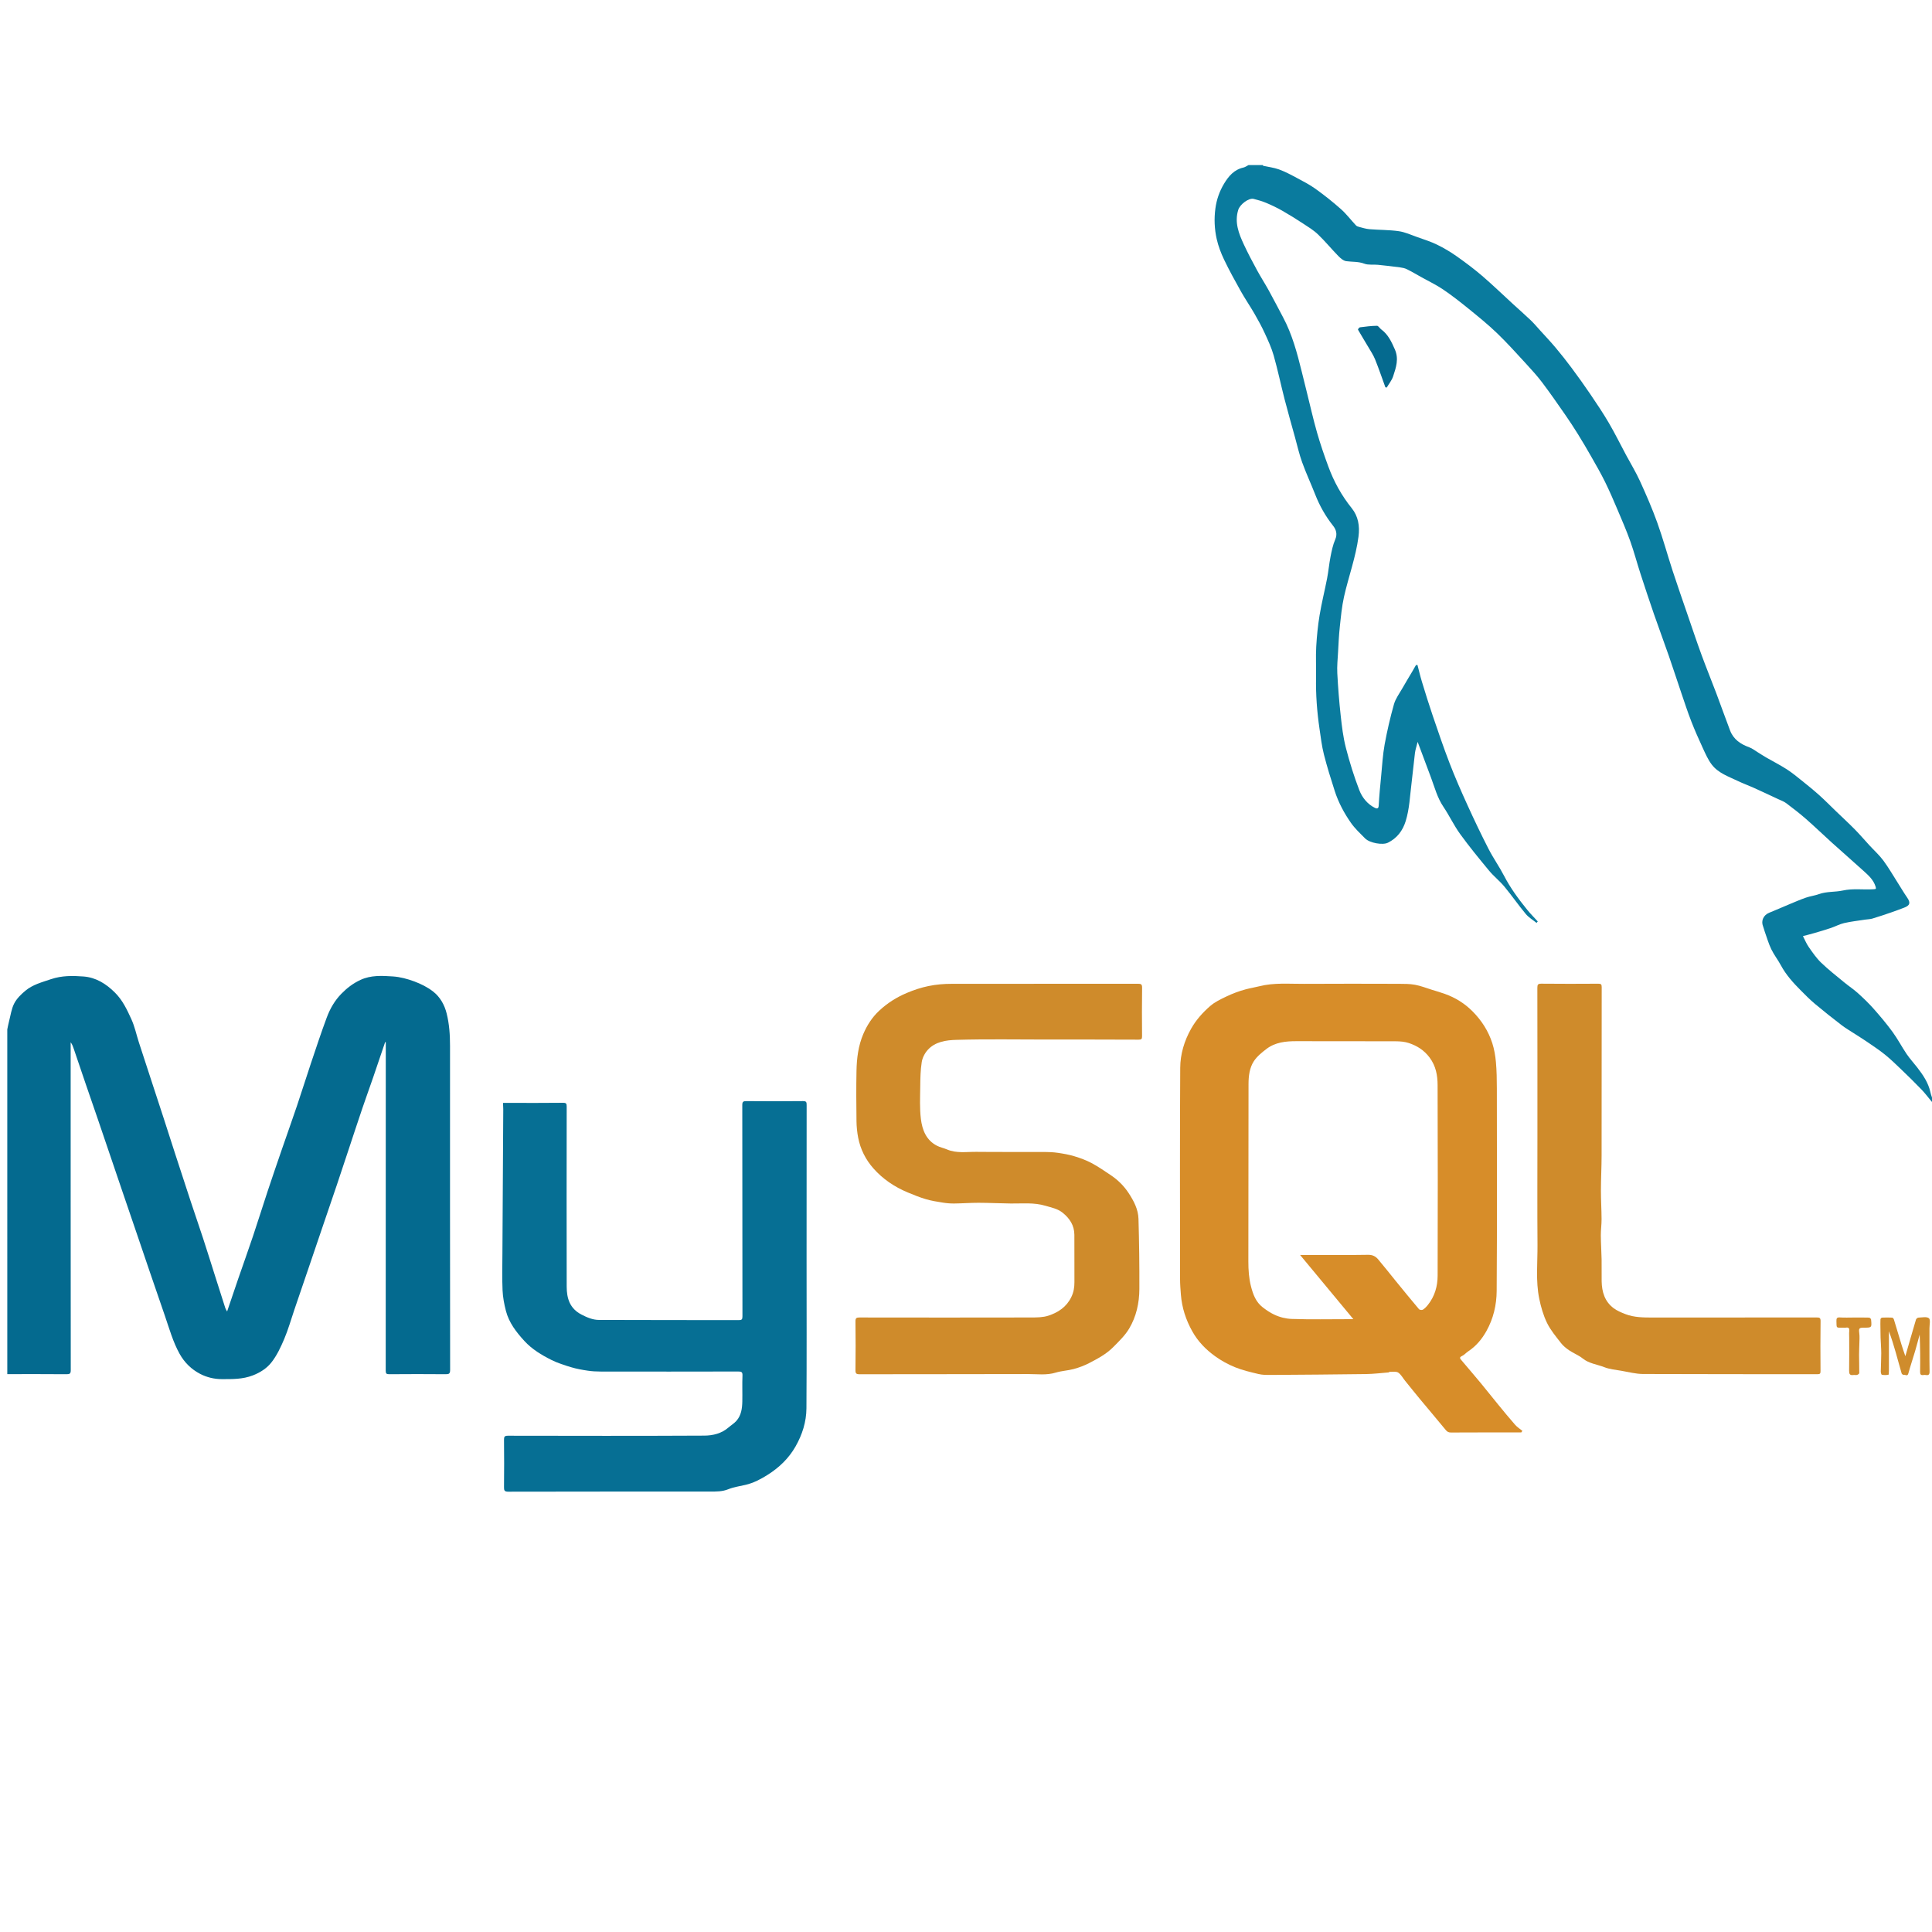 <?xml version="1.0" encoding="utf-8"?>
<!-- Generator: Adobe Illustrator 16.0.3, SVG Export Plug-In . SVG Version: 6.00 Build 0)  -->
<!DOCTYPE svg PUBLIC "-//W3C//DTD SVG 1.1//EN" "http://www.w3.org/Graphics/SVG/1.1/DTD/svg11.dtd">
<svg version="1.1" id="Capa_1" xmlns="http://www.w3.org/2000/svg" xmlns:xlink="http://www.w3.org/1999/xlink" x="0px" y="0px"
	 width="200px" height="200px" viewBox="0 0 200 200" enable-background="new 0 0 200 200" xml:space="preserve">
<g>
	<g>
		<path fill-rule="evenodd" clip-rule="evenodd" fill="none" d="M0.754,106.564c0-29.695,0-59.389-0.008-89.084
			c0-0.328,0.074-0.402,0.402-0.401c42.698,0.008,85.396,0.008,128.093,0.008c-0.175,0.087-0.342,0.214-0.527,0.255
			c-0.958,0.213-1.532,0.888-2,1.667c-0.474,0.789-0.773,1.635-0.898,2.567c-0.146,1.074-0.098,2.129,0.135,3.164
			c0.165,0.733,0.439,1.456,0.765,2.135c0.533,1.112,1.129,2.196,1.733,3.272c0.441,0.787,0.955,1.533,1.407,2.315
			c0.378,0.656,0.744,1.323,1.061,2.011c0.349,0.76,0.707,1.528,0.934,2.329c0.424,1.497,0.741,3.024,1.129,4.531
			c0.34,1.317,0.715,2.625,1.077,3.937c0.239,0.864,0.436,1.744,0.739,2.585c0.408,1.13,0.917,2.224,1.356,3.343
			c0.459,1.167,1.064,2.24,1.847,3.226c0.313,0.395,0.463,0.864,0.22,1.427c-0.241,0.556-0.365,1.17-0.484,1.769
			c-0.147,0.748-0.213,1.512-0.357,2.26c-0.245,1.268-0.564,2.523-0.774,3.796c-0.179,1.08-0.289,2.175-0.35,3.268
			c-0.059,1.052,0.003,2.11-0.018,3.164c-0.033,1.786,0.099,3.56,0.357,5.324c0.131,0.889,0.235,1.789,0.455,2.657
			c0.323,1.275,0.718,2.534,1.121,3.787c0.381,1.182,0.964,2.279,1.671,3.292c0.416,0.596,0.963,1.105,1.479,1.626
			c0.474,0.476,1.813,0.71,2.354,0.442c0.945-0.469,1.53-1.234,1.841-2.233c0.396-1.273,0.439-2.6,0.605-3.907
			c0.134-1.043,0.222-2.093,0.354-3.137c0.045-0.355,0.166-0.701,0.28-1.164c0.49,1.313,0.936,2.502,1.38,3.692
			c0.383,1.026,0.654,2.091,1.283,3.023c0.617,0.915,1.089,1.932,1.734,2.823c0.946,1.306,1.973,2.556,3.002,3.799
			c0.483,0.583,1.095,1.06,1.578,1.643c0.767,0.925,1.452,1.918,2.221,2.842c0.302,0.363,0.736,0.615,1.11,0.917
			c0.043-0.05,0.085-0.099,0.127-0.149c-0.365-0.4-0.75-0.785-1.091-1.205c-0.896-1.106-1.738-2.247-2.398-3.52
			c-0.495-0.955-1.124-1.841-1.614-2.798c-0.764-1.491-1.485-3.005-2.179-4.53c-0.648-1.425-1.278-2.862-1.843-4.322
			c-0.628-1.626-1.188-3.279-1.75-4.929c-0.395-1.154-0.753-2.32-1.109-3.486c-0.178-0.58-0.313-1.173-0.469-1.76
			c-0.053,0.004-0.105,0.009-0.158,0.013c-0.121,0.213-0.24,0.427-0.364,0.638c-0.354,0.6-0.718,1.193-1.062,1.798
			c-0.302,0.531-0.688,1.044-0.85,1.619c-0.386,1.367-0.708,2.757-0.963,4.154c-0.195,1.076-0.257,2.176-0.362,3.267
			c-0.1,1.028-0.199,2.056-0.255,3.086c-0.021,0.385-0.281,0.273-0.4,0.213c-0.773-0.389-1.311-1.068-1.603-1.823
			c-0.556-1.437-1.015-2.919-1.398-4.412c-0.278-1.083-0.411-2.21-0.533-3.326c-0.159-1.449-0.272-2.905-0.35-4.362
			c-0.039-0.728,0.037-1.463,0.078-2.194c0.048-0.866,0.086-1.734,0.179-2.596c0.114-1.052,0.209-2.114,0.439-3.143
			c0.467-2.08,1.22-4.085,1.498-6.22c0.145-1.109-0.034-2.11-0.692-2.93c-1.054-1.312-1.848-2.745-2.424-4.307
			c-0.43-1.167-0.837-2.348-1.179-3.543c-0.397-1.391-0.713-2.804-1.063-4.208c-0.175-0.702-0.348-1.403-0.521-2.105
			c-0.477-1.925-0.984-3.839-1.927-5.604c-0.498-0.933-0.98-1.874-1.491-2.8c-0.388-0.704-0.827-1.38-1.21-2.087
			c-0.478-0.88-0.948-1.765-1.369-2.672c-0.523-1.127-0.974-2.276-0.574-3.566c0.176-0.568,1.088-1.268,1.603-1.137
			c0.447,0.114,0.896,0.243,1.32,0.422c0.563,0.238,1.117,0.505,1.647,0.807c0.721,0.411,1.426,0.852,2.12,1.307
			c0.538,0.353,1.102,0.694,1.563,1.135c0.739,0.708,1.391,1.506,2.107,2.239c0.227,0.232,0.526,0.495,0.821,0.536
			c0.622,0.086,1.248,0.022,1.871,0.259c0.42,0.159,0.931,0.069,1.398,0.116c0.768,0.077,1.534,0.166,2.299,0.267
			c0.242,0.032,0.496,0.083,0.711,0.191c0.527,0.263,1.035,0.564,1.55,0.851c0.733,0.409,1.498,0.771,2.19,1.24
			c0.909,0.617,1.779,1.295,2.633,1.989c1.009,0.82,2.024,1.641,2.96,2.541c1.048,1.007,2.019,2.094,3.005,3.164
			c0.578,0.628,1.156,1.264,1.671,1.945c0.817,1.083,1.59,2.199,2.364,3.313c0.463,0.665,0.907,1.344,1.334,2.033
			c0.481,0.776,0.944,1.563,1.396,2.357c0.484,0.851,0.976,1.699,1.407,2.577c0.471,0.955,0.891,1.936,1.307,2.916
			c0.454,1.069,0.915,2.137,1.306,3.229c0.392,1.098,0.688,2.229,1.048,3.338c0.455,1.403,0.919,2.804,1.401,4.198
			c0.504,1.456,1.044,2.9,1.55,4.355c0.439,1.265,0.851,2.541,1.282,3.809c0.336,0.986,0.658,1.978,1.036,2.948
			c0.367,0.943,0.779,1.87,1.204,2.789c0.268,0.578,0.529,1.177,0.909,1.679c0.675,0.891,1.735,1.24,2.702,1.704
			c0.537,0.258,1.103,0.46,1.646,0.706c0.846,0.382,1.686,0.777,2.526,1.17c0.285,0.133,0.595,0.24,0.843,0.426
			c0.701,0.526,1.397,1.063,2.057,1.641c0.917,0.802,1.792,1.652,2.697,2.468c1.1,0.992,2.219,1.962,3.314,2.958
			c0.482,0.438,0.962,0.88,1.172,1.543c0.085,0.269,0.058,0.28-0.205,0.297c-1.056,0.071-2.107-0.104-3.177,0.131
			c-0.807,0.177-1.672,0.083-2.481,0.376c-0.435,0.157-0.907,0.211-1.345,0.364c-0.588,0.205-1.161,0.455-1.737,0.694
			c-0.69,0.287-1.374,0.593-2.067,0.872c-0.58,0.232-0.857,0.831-0.629,1.396c0.07,0.174,0.107,0.362,0.171,0.54
			c0.219,0.611,0.396,1.243,0.676,1.825c0.276,0.577,0.684,1.089,0.987,1.655c0.538,1.004,1.287,1.834,2.082,2.63
			c0.471,0.473,0.941,0.951,1.452,1.379c0.903,0.756,1.826,1.489,2.761,2.204c0.453,0.347,0.952,0.634,1.432,0.945
			c0.41,0.267,0.828,0.521,1.23,0.799c0.61,0.421,1.233,0.828,1.81,1.293c0.584,0.472,1.128,0.995,1.67,1.517
			c0.721,0.691,1.437,1.39,2.129,2.11c0.384,0.398,0.716,0.848,1.071,1.274c0.047-0.029,0.095-0.059,0.142-0.088
			c-0.099-0.306-0.223-0.605-0.291-0.918c-0.215-0.979-0.764-1.774-1.358-2.546c-0.36-0.467-0.766-0.902-1.096-1.39
			c-0.506-0.747-0.923-1.556-1.453-2.282c-0.615-0.842-1.291-1.643-1.981-2.424c-0.504-0.569-1.058-1.098-1.622-1.607
			c-0.445-0.4-0.95-0.731-1.413-1.113c-0.807-0.666-1.635-1.312-2.387-2.036c-0.49-0.472-0.886-1.05-1.278-1.613
			c-0.25-0.359-0.417-0.777-0.604-1.137c0.408-0.108,0.796-0.202,1.178-0.313c0.575-0.168,1.151-0.337,1.719-0.528
			c0.463-0.156,0.902-0.4,1.374-0.508c0.716-0.164,1.45-0.244,2.177-0.357c0.248-0.039,0.507-0.036,0.744-0.108
			c0.664-0.2,1.322-0.424,1.979-0.649c0.437-0.149,0.866-0.316,1.299-0.477c0.614-0.229,0.689-0.517,0.321-1.046
			c-0.329-0.472-0.619-0.972-0.929-1.458c-0.508-0.797-0.979-1.621-1.539-2.379c-0.418-0.565-0.952-1.043-1.432-1.563
			c-0.506-0.551-0.991-1.121-1.516-1.654c-0.633-0.643-1.298-1.254-1.948-1.88c-0.57-0.549-1.125-1.115-1.713-1.644
			c-0.572-0.515-1.171-1.001-1.772-1.482c-0.528-0.423-1.052-0.859-1.62-1.224c-0.691-0.444-1.429-0.817-2.142-1.228
			c-0.288-0.166-0.563-0.354-0.848-0.526c-0.295-0.18-0.575-0.405-0.894-0.521c-0.896-0.324-1.629-0.818-1.98-1.737
			c-0.486-1.273-0.938-2.561-1.42-3.836c-0.507-1.34-1.05-2.667-1.542-4.011c-0.502-1.371-0.965-2.756-1.439-4.138
			c-0.519-1.51-1.046-3.017-1.542-4.534c-0.542-1.662-1.002-3.353-1.593-4.996c-0.524-1.459-1.146-2.887-1.789-4.299
			c-0.42-0.925-0.956-1.797-1.437-2.695c-0.595-1.111-1.152-2.243-1.788-3.33c-0.595-1.018-1.255-1.999-1.917-2.976
			c-0.629-0.928-1.284-1.84-1.953-2.741c-0.527-0.709-1.077-1.403-1.645-2.079c-0.515-0.613-1.066-1.194-1.604-1.788
			c-0.319-0.353-0.627-0.72-0.971-1.049c-0.597-0.57-1.219-1.114-1.828-1.672c-1.067-0.978-2.108-1.986-3.206-2.928
			c-0.841-0.721-1.731-1.389-2.638-2.026c-0.642-0.451-1.324-0.857-2.029-1.2c-0.658-0.32-1.366-0.541-2.059-0.787
			c-0.628-0.222-1.252-0.513-1.901-0.605c-1-0.142-2.021-0.123-3.03-0.206c-0.366-0.03-0.726-0.147-1.085-0.239
			c-0.113-0.029-0.241-0.08-0.318-0.162c-0.521-0.557-0.984-1.175-1.551-1.679c-0.838-0.745-1.723-1.443-2.633-2.098
			c-0.612-0.44-1.294-0.789-1.963-1.146c-0.589-0.315-1.186-0.634-1.812-0.862c-0.524-0.192-1.095-0.255-1.645-0.378
			c-0.016-0.003-0.021-0.049-0.031-0.075c23.001,0,46.002,0.001,69.003-0.008c0.351,0,0.456,0.049,0.456,0.438
			c-0.013,45.521-0.012,91.042-0.002,136.563c0,0.354-0.071,0.425-0.426,0.425c-66.189-0.01-132.379-0.011-198.569,0
			c-0.374,0-0.447-0.082-0.446-0.448c0.016-3.936,0.01-7.871,0.01-11.807c2.041,0,4.083-0.01,6.123,0.009
			c0.349,0.004,0.447-0.059,0.447-0.433c-0.013-11.166-0.01-22.332-0.01-33.497c0-0.144,0-0.287,0-0.431
			c0.172,0.225,0.25,0.465,0.331,0.704c0.404,1.191,0.807,2.384,1.214,3.574c0.412,1.203,0.83,2.404,1.242,3.607
			c0.438,1.28,0.872,2.562,1.307,3.843c0.405,1.191,0.809,2.383,1.214,3.574c0.559,1.639,1.12,3.277,1.678,4.917
			c0.406,1.19,0.808,2.383,1.215,3.573c0.517,1.511,1.037,3.02,1.556,4.529c0.457,1.329,0.832,2.688,1.521,3.929
			c0.506,0.911,1.233,1.615,2.135,2.081c0.678,0.351,1.451,0.539,2.232,0.538c1.082-0.001,2.147,0.026,3.213-0.386
			c0.776-0.3,1.439-0.735,1.908-1.323c0.575-0.72,0.982-1.597,1.345-2.455c0.416-0.982,0.704-2.018,1.049-3.03
			c0.528-1.55,1.058-3.099,1.585-4.648c0.405-1.191,0.809-2.383,1.214-3.574c0.528-1.55,1.061-3.098,1.584-4.649
			c0.416-1.23,0.82-2.465,1.23-3.697c0.474-1.426,0.94-2.854,1.423-4.276c0.36-1.063,0.746-2.117,1.112-3.179
			c0.421-1.224,0.833-2.45,1.248-3.676c0.021,0.006,0.043,0.011,0.065,0.016c0,0.052,0,0.103,0,0.153
			c0,11.282,0.002,22.565-0.007,33.848c0,0.313,0.082,0.369,0.378,0.367c1.938-0.016,3.877-0.017,5.816,0
			c0.354,0.004,0.474-0.047,0.473-0.45c-0.014-11.181-0.012-22.361-0.01-33.542c0-1.132-0.074-2.254-0.35-3.356
			c-0.227-0.902-0.677-1.699-1.392-2.261c-0.574-0.45-1.262-0.793-1.95-1.049c-0.714-0.267-1.481-0.473-2.237-0.521
			c-1.122-0.072-2.266-0.142-3.347,0.363c-0.757,0.353-1.388,0.832-1.973,1.432c-0.697,0.714-1.171,1.548-1.509,2.453
			c-0.586,1.571-1.11,3.166-1.645,4.756c-0.491,1.463-0.95,2.937-1.443,4.398c-0.502,1.487-1.033,2.964-1.544,4.448
			c-0.502,1.458-1.004,2.917-1.49,4.381c-0.512,1.542-0.992,3.094-1.509,4.633c-0.5,1.488-1.032,2.966-1.543,4.45
			c-0.378,1.096-0.746,2.196-1.145,3.372c-0.084-0.161-0.154-0.256-0.188-0.362c-0.353-1.096-0.7-2.193-1.049-3.291
			c-0.415-1.304-0.821-2.609-1.246-3.91c-0.42-1.286-0.865-2.565-1.29-3.851c-0.531-1.607-1.055-3.218-1.578-4.828
			c-0.41-1.262-0.812-2.526-1.222-3.788c-0.435-1.34-0.876-2.678-1.314-4.016c-0.417-1.274-0.835-2.547-1.248-3.822
			c-0.258-0.799-0.429-1.636-0.776-2.393c-0.445-0.971-0.89-1.939-1.684-2.736c-0.933-0.935-1.993-1.587-3.274-1.683
			c-1.115-0.084-2.241-0.102-3.37,0.281c-0.929,0.315-1.875,0.555-2.634,1.187c-0.448,0.372-0.9,0.812-1.162,1.318
			c-0.292,0.566-0.376,1.241-0.542,1.872C0.861,106.014,0.813,106.29,0.754,106.564z M157.483,148.285
			c0.038-0.055,0.076-0.108,0.114-0.163c-0.252-0.207-0.538-0.385-0.751-0.627c-0.607-0.69-1.188-1.402-1.771-2.113
			c-0.608-0.741-1.199-1.497-1.811-2.234c-0.653-0.788-1.323-1.561-1.981-2.343c-0.126-0.149-0.256-0.287,0.055-0.428
			c0.239-0.108,0.424-0.334,0.648-0.484c0.808-0.539,1.408-1.246,1.885-2.097c0.727-1.298,1.053-2.715,1.063-4.152
			c0.048-6.995,0.025-13.991,0.018-20.987c-0.001-0.906-0.016-1.815-0.096-2.718c-0.059-0.654-0.173-1.318-0.373-1.943
			c-0.407-1.268-1.112-2.367-2.06-3.315c-0.816-0.816-1.766-1.406-2.847-1.791c-0.449-0.16-0.908-0.293-1.365-0.435
			c-0.571-0.177-1.136-0.401-1.721-0.51c-0.543-0.1-1.11-0.098-1.667-0.1c-3.279-0.008-6.559-0.02-9.837,0.003
			c-1.543,0.011-3.096-0.139-4.621,0.249c-0.464,0.118-0.938,0.19-1.403,0.315c-0.706,0.189-1.374,0.442-2.021,0.751
			c-0.585,0.279-1.194,0.569-1.675,0.989c-0.769,0.672-1.454,1.434-1.966,2.346c-0.709,1.262-1.116,2.626-1.125,4.039
			c-0.043,7.287-0.021,14.574-0.017,21.861c0.001,0.542,0.043,1.085,0.086,1.626c0.107,1.356,0.515,2.606,1.186,3.805
			c0.594,1.06,1.406,1.883,2.359,2.569c0.631,0.454,1.332,0.842,2.052,1.134c0.779,0.315,1.611,0.51,2.432,0.705
			c0.396,0.095,0.819,0.099,1.23,0.096c3.297-0.021,6.593-0.045,9.89-0.09c0.779-0.011,1.558-0.106,2.337-0.168
			c0.051-0.004,0.1-0.068,0.148-0.065c0.293,0.013,0.649-0.061,0.862,0.08c0.292,0.191,0.473,0.549,0.703,0.834
			c0.506,0.625,1.006,1.253,1.52,1.872c0.896,1.078,1.804,2.146,2.693,3.229c0.155,0.189,0.295,0.27,0.55,0.268
			c2.288-0.014,4.577-0.008,6.865-0.008C157.209,148.285,157.347,148.285,157.483,148.285z M83.496,130.135
			c0-5.247-0.002-10.494,0.007-15.741c0-0.302-0.037-0.41-0.384-0.405c-1.953,0.021-3.906,0.019-5.859,0.002
			c-0.331-0.003-0.419,0.072-0.419,0.414c0.011,7.288,0.006,14.575,0.017,21.863c0,0.328-0.077,0.394-0.396,0.393
			c-4.824-0.012-9.649,0.002-14.473-0.021c-0.629-0.003-1.212-0.252-1.795-0.554c-1.217-0.628-1.527-1.683-1.53-2.891
			c-0.014-6.209-0.009-12.418,0-18.627c0-0.303-0.038-0.41-0.385-0.405c-1.836,0.022-3.673,0.011-5.509,0.011
			c-0.232,0-0.465-0.002-0.698-0.002c0.008,0.212,0.018,0.424,0.025,0.636c0.002,0.058,0.001,0.116,0,0.175
			c-0.029,4.938-0.06,9.875-0.087,14.813c-0.007,1.259-0.041,2.52,0.015,3.776c0.032,0.715,0.167,1.436,0.347,2.13
			c0.317,1.222,1.064,2.191,1.908,3.112c0.795,0.867,1.772,1.453,2.795,1.966c0.652,0.327,1.362,0.55,2.064,0.761
			c0.551,0.166,1.126,0.267,1.697,0.352c0.449,0.067,0.908,0.092,1.362,0.092c4.737,0.007,9.474,0.008,14.211-0.004
			c0.342-0.001,0.467,0.045,0.452,0.428c-0.036,0.888,0.002,1.778-0.016,2.667c-0.015,0.726-0.108,1.447-0.615,2.017
			c-0.231,0.259-0.542,0.444-0.807,0.675c-0.719,0.629-1.619,0.846-2.504,0.85c-6.777,0.035-13.555,0.022-20.333,0.011
			c-0.349-0.001-0.413,0.1-0.41,0.423c0.017,1.632,0.018,3.265,0,4.896c-0.004,0.354,0.046,0.475,0.45,0.474
			c6.953-0.016,13.905-0.011,20.857-0.013c0.647,0,1.283,0.015,1.917-0.243c0.565-0.229,1.19-0.312,1.79-0.454
			c0.835-0.198,1.58-0.593,2.296-1.047c1.183-0.75,2.166-1.691,2.867-2.921c0.701-1.229,1.121-2.554,1.13-3.952
			C83.518,140.571,83.496,135.354,83.496,130.135z M108.39,107.613c3.163,0,6.326-0.004,9.489,0.008
			c0.285,0.001,0.351-0.071,0.348-0.352c-0.014-1.676-0.02-3.353,0.004-5.028c0.004-0.355-0.108-0.407-0.427-0.407
			c-6.428,0.009-12.855,0.006-19.284,0.008c-0.806,0-1.594,0.062-2.396,0.228c-0.79,0.163-1.518,0.405-2.255,0.717
			c-1.064,0.45-1.998,1.041-2.848,1.832c-0.747,0.694-1.266,1.518-1.651,2.416c-0.518,1.208-0.679,2.514-0.705,3.82
			c-0.034,1.733-0.022,3.469,0,5.203c0.007,0.575,0.066,1.157,0.176,1.721c0.232,1.189,0.77,2.256,1.566,3.159
			c0.983,1.115,2.2,1.931,3.571,2.502c0.614,0.256,1.234,0.508,1.87,0.695c0.566,0.167,1.156,0.26,1.741,0.353
			c0.391,0.063,0.792,0.098,1.188,0.094c0.842-0.009,1.684-0.076,2.525-0.074c1.115,0.003,2.229,0.061,3.345,0.074
			c1.199,0.015,2.394-0.121,3.587,0.237c0.623,0.188,1.251,0.298,1.774,0.719c0.731,0.59,1.205,1.316,1.212,2.28
			c0.011,1.632-0.002,3.265,0.006,4.897c0.003,0.552-0.075,1.051-0.333,1.574c-0.505,1.021-1.356,1.571-2.352,1.902
			c-0.561,0.187-1.198,0.189-1.802,0.19c-5.918,0.013-11.836,0.01-17.754,0.001c-0.317,0-0.431,0.051-0.426,0.407
			c0.022,1.676,0.022,3.353,0,5.028c-0.004,0.358,0.074,0.442,0.438,0.441c5.801-0.014,11.603,0,17.404-0.02
			c0.963-0.004,1.933,0.145,2.894-0.151c0.604-0.186,1.256-0.206,1.866-0.373c0.548-0.149,1.092-0.353,1.595-0.614
			c0.888-0.46,1.781-0.938,2.491-1.657c0.588-0.596,1.214-1.194,1.638-1.902c0.744-1.244,1.057-2.658,1.063-4.104
			c0.009-2.423-0.02-4.846-0.091-7.268c-0.029-0.987-0.488-1.859-1.029-2.68c-0.493-0.748-1.12-1.358-1.859-1.853
			c-0.646-0.431-1.288-0.878-1.972-1.241c-0.56-0.297-1.167-0.519-1.775-0.704c-0.55-0.168-1.126-0.268-1.696-0.352
			c-0.464-0.067-0.938-0.09-1.407-0.092c-2.347-0.008-4.693,0.014-7.04-0.012c-1.018-0.011-2.058,0.173-3.048-0.25
			c-0.337-0.145-0.708-0.216-1.032-0.381c-1.122-0.572-1.527-1.643-1.667-2.768c-0.136-1.098-0.081-2.222-0.068-3.334
			c0.01-0.854,0.022-1.717,0.154-2.557c0.07-0.448,0.317-0.929,0.625-1.267c0.776-0.854,1.914-1.007,2.947-1.036
			C102.12,107.556,105.256,107.613,108.39,107.613z M159.153,117.688c0,3.73-0.02,7.462,0.009,11.192
			c0.014,1.856-0.196,3.729,0.182,5.566c0.177,0.857,0.426,1.727,0.808,2.509c0.365,0.749,0.926,1.407,1.441,2.074
			c0.228,0.294,0.532,0.543,0.843,0.753c0.454,0.307,0.986,0.509,1.41,0.849c0.663,0.531,1.49,0.606,2.234,0.899
			c0.556,0.218,1.178,0.271,1.774,0.373c0.74,0.128,1.484,0.328,2.228,0.331c6.019,0.027,12.038,0.013,18.057,0.023
			c0.28,0,0.324-0.074,0.322-0.333c-0.013-1.72-0.02-3.44,0.005-5.159c0.005-0.353-0.111-0.383-0.408-0.382
			c-5.64,0.008-11.279,0.006-16.92,0.006c-0.974,0-1.952,0.004-2.877-0.354c-0.426-0.164-0.863-0.349-1.225-0.619
			c-0.911-0.685-1.212-1.678-1.232-2.771c-0.014-0.751,0.01-1.502-0.005-2.252c-0.016-0.837-0.075-1.673-0.081-2.51
			c-0.003-0.559,0.08-1.117,0.077-1.676c-0.005-0.997-0.069-1.993-0.067-2.989c0.002-1.196,0.068-2.394,0.07-3.59
			c0.008-5.815,0.001-11.63,0.01-17.445c0.001-0.28-0.064-0.352-0.349-0.35c-1.967,0.014-3.935,0.017-5.902-0.003
			c-0.347-0.003-0.411,0.098-0.41,0.423C159.157,107.398,159.153,112.543,159.153,117.688z M197.241,140.393
			c-0.132-0.392-0.271-0.773-0.389-1.161c-0.271-0.883-0.528-1.77-0.801-2.652c-0.023-0.074-0.114-0.177-0.178-0.181
			c-0.349-0.018-0.699-0.016-1.048,0c-0.059,0.003-0.158,0.104-0.162,0.165c-0.015,0.302-0.006,0.605-0.003,0.908
			c0.003,0.324,0.002,0.648,0.014,0.972c0.021,0.553,0.068,1.105,0.07,1.657c0.002,0.622-0.04,1.245-0.048,1.867
			c-0.002,0.12,0.052,0.333,0.11,0.344c0.223,0.042,0.462,0.044,0.683-0.001c0.044-0.009,0.038-0.286,0.048-0.44
			c0.007-0.102,0.001-0.204,0.001-0.306c0-1.252,0-2.504,0-3.756c0.271,0.722,0.491,1.445,0.7,2.173
			c0.21,0.731,0.404,1.468,0.619,2.198c0.021,0.067,0.164,0.165,0.213,0.146c0.155-0.059,0.386,0.204,0.481-0.151
			c0.208-0.772,0.47-1.53,0.695-2.299c0.169-0.573,0.317-1.152,0.475-1.729c0.053,1.293,0.064,2.574,0.044,3.854
			c-0.005,0.3,0.092,0.376,0.358,0.337c0.071-0.011,0.146-0.011,0.218,0c0.302,0.048,0.412-0.031,0.405-0.379
			c-0.025-1.486-0.009-2.973-0.012-4.458c0-0.361,0.124-0.893-0.057-1.039c-0.231-0.188-0.715-0.076-1.088-0.063
			c-0.088,0.003-0.224,0.113-0.25,0.2C197.966,137.863,197.604,139.132,197.241,140.393z M143.415,40.094
			c0.047,0.007,0.094,0.015,0.142,0.023c0.226-0.386,0.526-0.747,0.662-1.163c0.295-0.904,0.612-1.8,0.171-2.794
			c-0.349-0.785-0.69-1.533-1.402-2.055c-0.16-0.118-0.299-0.38-0.445-0.378c-0.589,0.007-1.178,0.083-1.764,0.158
			c-0.08,0.01-0.22,0.208-0.2,0.244c0.344,0.604,0.714,1.193,1.065,1.793c0.248,0.421,0.524,0.834,0.706,1.284
			C142.733,38.157,143.063,39.13,143.415,40.094z M191.913,136.39c-0.48,0-0.963,0.024-1.44-0.009
			c-0.321-0.021-0.371,0.09-0.364,0.381c0.02,0.759-0.055,0.679,0.675,0.678c0.103,0,0.207,0.015,0.306-0.003
			c0.292-0.053,0.371,0.073,0.345,0.348c-0.023,0.236-0.005,0.477-0.005,0.714c0,1.133,0.012,2.266-0.008,3.398
			c-0.005,0.333,0.075,0.494,0.432,0.443c0.128-0.018,0.268,0.023,0.39-0.009c0.09-0.023,0.229-0.123,0.229-0.189
			c0.006-0.629-0.02-1.258-0.021-1.888c-0.002-0.384,0.024-0.769,0.03-1.153c0.006-0.359,0.038-0.725-0.007-1.078
			c-0.065-0.511-0.03-0.583,0.474-0.583c0.822,0,0.828,0,0.746-0.845c-0.007-0.074-0.135-0.193-0.209-0.196
			C192.961,136.382,192.437,136.39,191.913,136.39z"/>
		<path fill-rule="evenodd" clip-rule="evenodd" fill="#046A8F" d="M0.754,106.564c0.059-0.274,0.107-0.551,0.178-0.821
			c0.166-0.631,0.249-1.306,0.542-1.872c0.262-0.507,0.714-0.946,1.162-1.318c0.76-0.632,1.705-0.871,2.634-1.187
			c1.129-0.383,2.255-0.365,3.37-0.281c1.282,0.096,2.342,0.748,3.274,1.683c0.794,0.797,1.239,1.766,1.684,2.736
			c0.347,0.757,0.519,1.594,0.776,2.393c0.412,1.275,0.831,2.548,1.248,3.822c0.438,1.338,0.879,2.676,1.314,4.016
			c0.41,1.262,0.813,2.526,1.222,3.788c0.523,1.61,1.046,3.221,1.578,4.828c0.425,1.285,0.869,2.564,1.29,3.851
			c0.425,1.301,0.832,2.606,1.246,3.91c0.349,1.098,0.696,2.195,1.049,3.291c0.034,0.106,0.104,0.201,0.188,0.362
			c0.399-1.176,0.767-2.276,1.145-3.372c0.512-1.484,1.044-2.962,1.543-4.45c0.517-1.539,0.997-3.091,1.509-4.633
			c0.486-1.464,0.988-2.923,1.49-4.381c0.511-1.484,1.042-2.961,1.544-4.448c0.494-1.462,0.952-2.936,1.443-4.398
			c0.534-1.59,1.059-3.185,1.645-4.756c0.338-0.905,0.812-1.739,1.509-2.453c0.585-0.6,1.216-1.079,1.973-1.432
			c1.082-0.505,2.225-0.436,3.347-0.363c0.756,0.049,1.523,0.255,2.237,0.521c0.688,0.256,1.376,0.599,1.95,1.049
			c0.715,0.562,1.166,1.358,1.392,2.261c0.276,1.103,0.351,2.225,0.35,3.356c-0.002,11.181-0.004,22.361,0.01,33.542
			c0,0.403-0.119,0.454-0.473,0.45c-1.938-0.017-3.877-0.016-5.816,0c-0.296,0.002-0.378-0.054-0.378-0.367
			c0.009-11.282,0.007-22.565,0.007-33.848c0-0.051,0-0.102,0-0.153c-0.021-0.005-0.043-0.01-0.065-0.016
			c-0.416,1.226-0.827,2.452-1.248,3.676c-0.366,1.062-0.751,2.116-1.112,3.179c-0.483,1.423-0.95,2.851-1.423,4.276
			c-0.41,1.232-0.815,2.467-1.23,3.697c-0.524,1.552-1.057,3.1-1.584,4.649c-0.405,1.191-0.809,2.383-1.214,3.574
			c-0.528,1.55-1.058,3.099-1.585,4.648c-0.345,1.013-0.633,2.048-1.049,3.03c-0.363,0.858-0.771,1.735-1.345,2.455
			c-0.469,0.588-1.132,1.023-1.908,1.323c-1.066,0.412-2.131,0.385-3.213,0.386c-0.782,0.001-1.555-0.188-2.232-0.538
			c-0.902-0.466-1.629-1.17-2.135-2.081c-0.689-1.24-1.064-2.6-1.521-3.929c-0.519-1.51-1.039-3.019-1.556-4.529
			c-0.407-1.19-0.809-2.383-1.215-3.573c-0.559-1.64-1.12-3.278-1.678-4.917c-0.406-1.191-0.809-2.383-1.214-3.574
			c-0.435-1.281-0.869-2.563-1.307-3.843c-0.412-1.203-0.831-2.404-1.242-3.607c-0.407-1.19-0.81-2.383-1.214-3.574
			c-0.081-0.239-0.158-0.479-0.331-0.704c0,0.144,0,0.287,0,0.431c0,11.165-0.002,22.331,0.01,33.497
			c0,0.374-0.098,0.437-0.447,0.433c-2.041-0.019-4.082-0.009-6.123-0.009C0.754,130.354,0.754,118.459,0.754,106.564z"/>
		<path fill-rule="evenodd" clip-rule="evenodd" fill="#0A7B9E" d="M130.728,17.087c0.01,0.026,0.016,0.071,0.031,0.075
			c0.55,0.124,1.12,0.187,1.645,0.378c0.626,0.228,1.223,0.546,1.812,0.862c0.669,0.357,1.351,0.706,1.963,1.146
			c0.91,0.655,1.795,1.354,2.633,2.098c0.566,0.503,1.03,1.122,1.551,1.679c0.077,0.083,0.205,0.133,0.318,0.162
			c0.359,0.092,0.719,0.209,1.085,0.239c1.01,0.083,2.03,0.064,3.03,0.206c0.649,0.092,1.273,0.383,1.901,0.605
			c0.692,0.246,1.4,0.466,2.059,0.787c0.705,0.343,1.388,0.749,2.029,1.2c0.906,0.638,1.797,1.306,2.638,2.026
			c1.098,0.942,2.139,1.95,3.206,2.928c0.609,0.558,1.231,1.102,1.828,1.672c0.344,0.329,0.651,0.696,0.971,1.049
			c0.538,0.593,1.09,1.175,1.604,1.788c0.567,0.676,1.117,1.37,1.645,2.079c0.669,0.9,1.324,1.813,1.953,2.741
			c0.662,0.977,1.322,1.958,1.917,2.976c0.636,1.086,1.193,2.219,1.788,3.33c0.48,0.898,1.017,1.77,1.437,2.695
			c0.643,1.413,1.265,2.84,1.789,4.299c0.591,1.644,1.051,3.334,1.593,4.996c0.496,1.517,1.023,3.024,1.542,4.534
			c0.475,1.381,0.938,2.767,1.439,4.138c0.492,1.345,1.035,2.671,1.542,4.011c0.481,1.276,0.934,2.563,1.42,3.836
			c0.352,0.918,1.085,1.413,1.98,1.737c0.318,0.115,0.599,0.341,0.894,0.521c0.284,0.173,0.56,0.36,0.848,0.526
			c0.713,0.411,1.45,0.784,2.142,1.228c0.568,0.365,1.092,0.801,1.62,1.224c0.602,0.481,1.2,0.968,1.772,1.482
			c0.588,0.529,1.143,1.095,1.713,1.644c0.65,0.626,1.315,1.238,1.948,1.88c0.524,0.533,1.01,1.103,1.516,1.654
			c0.479,0.52,1.014,0.998,1.432,1.563c0.56,0.758,1.031,1.583,1.539,2.379c0.31,0.486,0.6,0.985,0.929,1.458
			c0.368,0.529,0.293,0.817-0.321,1.046c-0.433,0.161-0.862,0.328-1.299,0.477c-0.656,0.225-1.314,0.449-1.979,0.649
			c-0.237,0.072-0.496,0.069-0.744,0.108c-0.727,0.113-1.461,0.193-2.177,0.357c-0.472,0.107-0.911,0.352-1.374,0.508
			c-0.567,0.191-1.144,0.36-1.719,0.528c-0.382,0.112-0.77,0.206-1.178,0.313c0.188,0.36,0.354,0.777,0.604,1.137
			c0.393,0.563,0.788,1.142,1.278,1.613c0.752,0.724,1.58,1.37,2.387,2.036c0.463,0.382,0.968,0.713,1.413,1.113
			c0.564,0.51,1.118,1.038,1.622,1.607c0.69,0.781,1.366,1.582,1.981,2.424c0.53,0.727,0.947,1.535,1.453,2.282
			c0.33,0.487,0.735,0.923,1.096,1.39c0.595,0.771,1.144,1.567,1.358,2.546c0.068,0.313,0.192,0.612,0.291,0.918
			c-0.047,0.029-0.095,0.059-0.142,0.088c-0.355-0.427-0.688-0.876-1.071-1.274c-0.692-0.721-1.408-1.419-2.129-2.11
			c-0.542-0.521-1.086-1.045-1.67-1.517c-0.576-0.465-1.199-0.872-1.81-1.293c-0.402-0.277-0.82-0.532-1.23-0.799
			c-0.479-0.312-0.979-0.599-1.432-0.945c-0.935-0.715-1.857-1.448-2.761-2.204c-0.511-0.428-0.981-0.906-1.452-1.379
			c-0.795-0.796-1.544-1.626-2.082-2.63c-0.304-0.565-0.711-1.078-0.987-1.655c-0.279-0.582-0.457-1.213-0.676-1.825
			c-0.063-0.178-0.101-0.365-0.171-0.54c-0.229-0.566,0.049-1.164,0.629-1.396c0.693-0.279,1.377-0.585,2.067-0.872
			c0.576-0.239,1.149-0.49,1.737-0.694c0.438-0.153,0.91-0.207,1.345-0.364c0.81-0.293,1.675-0.199,2.481-0.376
			c1.069-0.235,2.121-0.06,3.177-0.131c0.263-0.018,0.29-0.029,0.205-0.297c-0.21-0.663-0.689-1.105-1.172-1.543
			c-1.096-0.996-2.215-1.966-3.314-2.958c-0.905-0.816-1.78-1.666-2.697-2.468c-0.659-0.577-1.355-1.114-2.057-1.641
			c-0.248-0.186-0.558-0.292-0.843-0.426c-0.841-0.394-1.681-0.789-2.526-1.17c-0.544-0.246-1.109-0.447-1.646-0.706
			c-0.967-0.464-2.027-0.813-2.702-1.704c-0.38-0.502-0.642-1.101-0.909-1.679c-0.425-0.919-0.837-1.846-1.204-2.789
			c-0.378-0.97-0.7-1.962-1.036-2.948c-0.432-1.268-0.843-2.543-1.282-3.809c-0.506-1.456-1.046-2.899-1.55-4.355
			c-0.482-1.394-0.946-2.794-1.401-4.198c-0.359-1.109-0.656-2.241-1.048-3.338c-0.391-1.093-0.852-2.161-1.306-3.229
			c-0.416-0.98-0.836-1.961-1.307-2.916c-0.432-0.877-0.923-1.726-1.407-2.577c-0.451-0.794-0.914-1.582-1.396-2.357
			c-0.427-0.689-0.871-1.368-1.334-2.033c-0.774-1.114-1.547-2.231-2.364-3.313c-0.515-0.681-1.093-1.316-1.671-1.945
			c-0.986-1.07-1.957-2.157-3.005-3.164c-0.936-0.9-1.951-1.721-2.96-2.541c-0.854-0.694-1.724-1.373-2.633-1.989
			c-0.692-0.469-1.457-0.832-2.19-1.24c-0.515-0.287-1.022-0.588-1.55-0.851c-0.215-0.107-0.469-0.159-0.711-0.191
			c-0.765-0.101-1.531-0.19-2.299-0.267c-0.468-0.047-0.979,0.043-1.398-0.116c-0.623-0.237-1.249-0.173-1.871-0.259
			c-0.295-0.041-0.595-0.304-0.821-0.536c-0.717-0.733-1.368-1.532-2.107-2.239c-0.461-0.441-1.024-0.782-1.563-1.135
			c-0.694-0.455-1.399-0.896-2.12-1.307c-0.53-0.302-1.085-0.569-1.647-0.807c-0.425-0.18-0.873-0.309-1.32-0.422
			c-0.515-0.131-1.427,0.569-1.603,1.137c-0.399,1.291,0.051,2.439,0.574,3.566c0.421,0.907,0.892,1.792,1.369,2.672
			c0.383,0.707,0.822,1.383,1.21,2.087c0.511,0.926,0.993,1.867,1.491,2.8c0.942,1.765,1.45,3.679,1.927,5.604
			c0.174,0.702,0.347,1.403,0.521,2.105c0.351,1.404,0.666,2.817,1.063,4.208c0.342,1.196,0.749,2.376,1.179,3.543
			c0.576,1.562,1.37,2.995,2.424,4.307c0.658,0.82,0.837,1.821,0.692,2.93c-0.278,2.135-1.031,4.141-1.498,6.22
			c-0.23,1.029-0.325,2.091-0.439,3.143c-0.093,0.862-0.131,1.73-0.179,2.596c-0.041,0.731-0.117,1.466-0.078,2.194
			c0.077,1.457,0.19,2.913,0.35,4.362c0.122,1.116,0.255,2.242,0.533,3.326c0.384,1.493,0.843,2.975,1.398,4.412
			c0.292,0.754,0.829,1.434,1.603,1.823c0.119,0.06,0.38,0.171,0.4-0.213c0.056-1.03,0.155-2.059,0.255-3.086
			c0.105-1.091,0.167-2.191,0.362-3.267c0.255-1.397,0.577-2.787,0.963-4.154c0.161-0.574,0.548-1.087,0.85-1.619
			c0.344-0.605,0.708-1.199,1.062-1.798c0.124-0.211,0.243-0.425,0.364-0.638c0.053-0.004,0.105-0.009,0.158-0.013
			c0.155,0.587,0.291,1.18,0.469,1.76c0.356,1.166,0.715,2.332,1.109,3.486c0.563,1.65,1.122,3.303,1.75,4.929
			c0.564,1.46,1.194,2.897,1.843,4.322c0.693,1.525,1.415,3.039,2.179,4.53c0.49,0.958,1.119,1.843,1.614,2.798
			c0.66,1.273,1.503,2.414,2.398,3.52c0.341,0.42,0.726,0.805,1.091,1.205c-0.042,0.05-0.084,0.099-0.127,0.149
			c-0.374-0.303-0.809-0.555-1.11-0.917c-0.769-0.923-1.454-1.917-2.221-2.842c-0.483-0.583-1.095-1.06-1.578-1.643
			c-1.029-1.243-2.056-2.493-3.002-3.799c-0.646-0.892-1.117-1.908-1.734-2.823c-0.629-0.932-0.9-1.997-1.283-3.023
			c-0.444-1.19-0.89-2.379-1.38-3.692c-0.114,0.463-0.235,0.809-0.28,1.164c-0.133,1.044-0.221,2.093-0.354,3.137
			c-0.166,1.307-0.209,2.634-0.605,3.907c-0.311,0.999-0.896,1.764-1.841,2.233c-0.54,0.268-1.88,0.033-2.354-0.442
			c-0.517-0.521-1.063-1.03-1.479-1.626c-0.707-1.013-1.29-2.11-1.671-3.292c-0.403-1.253-0.798-2.512-1.121-3.787
			c-0.22-0.869-0.324-1.768-0.455-2.657c-0.259-1.765-0.391-3.538-0.357-5.324c0.021-1.054-0.041-2.112,0.018-3.164
			c0.061-1.093,0.171-2.188,0.35-3.268c0.21-1.273,0.529-2.528,0.774-3.796c0.145-0.748,0.21-1.512,0.357-2.26
			c0.119-0.599,0.243-1.213,0.484-1.769c0.243-0.563,0.094-1.032-0.22-1.427c-0.782-0.986-1.388-2.059-1.847-3.226
			c-0.439-1.119-0.948-2.213-1.356-3.343c-0.304-0.841-0.5-1.721-0.739-2.585c-0.362-1.311-0.737-2.619-1.077-3.937
			c-0.388-1.507-0.705-3.034-1.129-4.531c-0.227-0.801-0.585-1.569-0.934-2.329c-0.316-0.688-0.683-1.354-1.061-2.011
			c-0.452-0.782-0.966-1.528-1.407-2.315c-0.604-1.076-1.2-2.16-1.733-3.272c-0.325-0.679-0.6-1.402-0.765-2.135
			c-0.232-1.035-0.28-2.09-0.135-3.164c0.125-0.933,0.425-1.779,0.898-2.567c0.468-0.778,1.042-1.454,2-1.667
			c0.186-0.041,0.353-0.168,0.527-0.255C129.736,17.087,130.231,17.087,130.728,17.087z"/>
		<path fill-rule="evenodd" clip-rule="evenodd" fill="#D78D29" d="M157.483,148.285c-0.137,0-0.274,0-0.411,0
			c-2.288,0-4.577-0.006-6.865,0.008c-0.255,0.002-0.395-0.078-0.55-0.268c-0.89-1.083-1.798-2.151-2.693-3.229
			c-0.514-0.619-1.014-1.247-1.52-1.872c-0.23-0.285-0.411-0.643-0.703-0.834c-0.213-0.141-0.569-0.067-0.862-0.08
			c-0.049-0.003-0.098,0.062-0.148,0.065c-0.779,0.062-1.558,0.157-2.337,0.168c-3.297,0.045-6.593,0.068-9.89,0.09
			c-0.411,0.003-0.835-0.001-1.23-0.096c-0.82-0.195-1.652-0.39-2.432-0.705c-0.72-0.292-1.421-0.68-2.052-1.134
			c-0.953-0.687-1.766-1.51-2.359-2.569c-0.671-1.198-1.078-2.448-1.186-3.805c-0.043-0.541-0.085-1.084-0.086-1.626
			c-0.005-7.287-0.026-14.574,0.017-21.861c0.009-1.413,0.416-2.777,1.125-4.039c0.512-0.912,1.197-1.674,1.966-2.346
			c0.48-0.42,1.09-0.71,1.675-0.989c0.646-0.309,1.314-0.562,2.021-0.751c0.466-0.125,0.939-0.197,1.403-0.315
			c1.525-0.388,3.078-0.238,4.621-0.249c3.278-0.022,6.558-0.011,9.837-0.003c0.557,0.002,1.124,0,1.667,0.1
			c0.585,0.108,1.149,0.333,1.721,0.51c0.457,0.142,0.916,0.274,1.365,0.435c1.081,0.385,2.03,0.975,2.847,1.791
			c0.947,0.948,1.652,2.048,2.06,3.315c0.2,0.625,0.314,1.289,0.373,1.943c0.08,0.902,0.095,1.812,0.096,2.718
			c0.008,6.996,0.03,13.992-0.018,20.987c-0.01,1.438-0.336,2.854-1.063,4.152c-0.477,0.851-1.077,1.558-1.885,2.097
			c-0.225,0.15-0.409,0.376-0.648,0.484c-0.311,0.141-0.181,0.278-0.055,0.428c0.658,0.782,1.328,1.555,1.981,2.343
			c0.611,0.737,1.202,1.493,1.811,2.234c0.583,0.711,1.164,1.423,1.771,2.113c0.213,0.242,0.499,0.42,0.751,0.627
			C157.56,148.177,157.521,148.23,157.483,148.285z M134.588,129.917c2.424,0,4.728,0.021,7.029-0.018
			c0.466-0.008,0.78,0.154,1.039,0.458c0.621,0.73,1.21,1.488,1.815,2.231c0.803,0.984,1.605,1.97,2.425,2.939
			c0.067,0.08,0.313,0.108,0.403,0.049c0.203-0.133,0.38-0.32,0.532-0.513c0.694-0.878,0.989-1.911,0.992-3.003
			c0.018-6.574,0.02-13.148-0.003-19.722c-0.003-1.009-0.171-1.98-0.827-2.859c-0.572-0.767-1.296-1.217-2.146-1.502
			c-0.429-0.144-0.91-0.181-1.368-0.183c-3.425-0.014-6.851-0.001-10.276-0.011c-1.107-0.003-2.186,0.11-3.094,0.8
			c-0.484,0.368-0.986,0.776-1.313,1.275c-0.447,0.688-0.546,1.534-0.549,2.346c-0.016,6.122-0.001,12.245-0.017,18.367
			c-0.002,0.884,0.054,1.751,0.274,2.604c0.215,0.832,0.502,1.619,1.234,2.176c0.368,0.28,0.726,0.526,1.153,0.73
			c0.596,0.283,1.223,0.434,1.827,0.455c1.966,0.068,3.935,0.025,5.903,0.025c0.122,0,0.244,0,0.479,0
			C138.234,134.313,136.438,132.146,134.588,129.917z"/>
		<path fill-rule="evenodd" clip-rule="evenodd" fill="#066F94" d="M83.496,130.135c0,5.219,0.021,10.437-0.014,15.654
			c-0.009,1.398-0.429,2.724-1.13,3.952c-0.701,1.229-1.684,2.171-2.867,2.921c-0.716,0.454-1.461,0.849-2.296,1.047
			c-0.6,0.143-1.225,0.225-1.79,0.454c-0.634,0.258-1.27,0.243-1.917,0.243c-6.952,0.002-13.905-0.003-20.857,0.013
			c-0.404,0.001-0.454-0.12-0.45-0.474c0.019-1.632,0.017-3.265,0-4.896c-0.003-0.323,0.061-0.424,0.41-0.423
			c6.778,0.012,13.556,0.024,20.333-0.011c0.885-0.004,1.785-0.221,2.504-0.85c0.264-0.23,0.576-0.416,0.807-0.675
			c0.507-0.569,0.601-1.291,0.615-2.017c0.018-0.889-0.021-1.779,0.016-2.667c0.015-0.383-0.11-0.429-0.452-0.428
			c-4.737,0.012-9.474,0.011-14.211,0.004c-0.455,0-0.914-0.024-1.362-0.092c-0.571-0.085-1.146-0.186-1.697-0.352
			c-0.702-0.211-1.412-0.434-2.064-0.761c-1.022-0.513-2-1.099-2.795-1.966c-0.844-0.921-1.591-1.891-1.908-3.112
			c-0.18-0.694-0.315-1.415-0.347-2.13c-0.055-1.257-0.021-2.518-0.015-3.776c0.027-4.938,0.058-9.875,0.087-14.813
			c0-0.059,0.002-0.117,0-0.175c-0.007-0.212-0.017-0.424-0.025-0.636c0.232,0,0.465,0.002,0.698,0.002
			c1.836,0,3.673,0.012,5.509-0.011c0.347-0.005,0.385,0.103,0.385,0.405c-0.009,6.209-0.014,12.418,0,18.627
			c0.003,1.208,0.313,2.263,1.53,2.891c0.583,0.302,1.167,0.551,1.795,0.554c4.824,0.022,9.649,0.009,14.473,0.021
			c0.32,0.001,0.397-0.064,0.396-0.393c-0.011-7.288-0.006-14.575-0.017-21.863c0-0.342,0.088-0.417,0.419-0.414
			c1.953,0.017,3.906,0.02,5.859-0.002c0.348-0.005,0.385,0.104,0.384,0.405C83.494,119.641,83.496,124.888,83.496,130.135z"/>
		<path fill-rule="evenodd" clip-rule="evenodd" fill="#CF8B2B" d="M108.39,107.613c-3.134,0-6.27-0.058-9.401,0.033
			c-1.034,0.029-2.171,0.182-2.947,1.036c-0.308,0.338-0.554,0.818-0.625,1.267c-0.132,0.84-0.145,1.703-0.154,2.557
			c-0.013,1.112-0.068,2.236,0.068,3.334c0.139,1.125,0.545,2.195,1.667,2.768c0.324,0.165,0.695,0.236,1.032,0.381
			c0.99,0.423,2.03,0.239,3.048,0.25c2.347,0.025,4.693,0.004,7.04,0.012c0.47,0.002,0.943,0.024,1.407,0.092
			c0.57,0.084,1.146,0.184,1.696,0.352c0.608,0.186,1.216,0.407,1.775,0.704c0.684,0.363,1.325,0.811,1.972,1.241
			c0.739,0.494,1.366,1.104,1.859,1.853c0.541,0.82,1,1.692,1.029,2.68c0.071,2.422,0.1,4.845,0.091,7.268
			c-0.006,1.445-0.318,2.859-1.063,4.104c-0.424,0.708-1.05,1.307-1.638,1.902c-0.71,0.72-1.604,1.197-2.491,1.657
			c-0.503,0.262-1.047,0.465-1.595,0.614c-0.61,0.167-1.263,0.188-1.866,0.373c-0.961,0.296-1.931,0.147-2.894,0.151
			c-5.801,0.02-11.603,0.006-17.404,0.02c-0.364,0.001-0.443-0.083-0.438-0.441c0.022-1.676,0.022-3.353,0-5.028
			c-0.005-0.356,0.109-0.407,0.426-0.407c5.918,0.009,11.836,0.012,17.754-0.001c0.604-0.001,1.241-0.004,1.802-0.19
			c0.995-0.331,1.847-0.881,2.352-1.902c0.258-0.523,0.336-1.022,0.333-1.574c-0.008-1.633,0.005-3.266-0.006-4.897
			c-0.007-0.964-0.48-1.69-1.212-2.28c-0.523-0.421-1.151-0.531-1.774-0.719c-1.193-0.358-2.388-0.223-3.587-0.237
			c-1.115-0.014-2.229-0.071-3.345-0.074c-0.841-0.002-1.683,0.065-2.525,0.074c-0.396,0.004-0.796-0.031-1.188-0.094
			c-0.584-0.093-1.175-0.186-1.741-0.353c-0.636-0.188-1.256-0.439-1.87-0.695c-1.372-0.571-2.588-1.387-3.571-2.502
			c-0.796-0.903-1.334-1.97-1.566-3.159c-0.11-0.563-0.169-1.146-0.176-1.721c-0.022-1.734-0.034-3.47,0-5.203
			c0.025-1.307,0.187-2.612,0.705-3.82c0.385-0.898,0.904-1.722,1.651-2.416c0.85-0.791,1.784-1.382,2.848-1.832
			c0.737-0.312,1.466-0.554,2.255-0.717c0.802-0.166,1.591-0.228,2.396-0.228c6.428-0.002,12.856,0.001,19.284-0.008
			c0.318,0,0.431,0.052,0.427,0.407c-0.023,1.676-0.018,3.353-0.004,5.028c0.003,0.28-0.063,0.353-0.348,0.352
			C114.716,107.609,111.553,107.613,108.39,107.613z"/>
		<path fill-rule="evenodd" clip-rule="evenodd" fill="#CF8B2B" d="M159.153,117.688c0-5.145,0.004-10.289-0.007-15.434
			c-0.001-0.325,0.063-0.426,0.41-0.423c1.968,0.02,3.936,0.017,5.902,0.003c0.284-0.002,0.35,0.069,0.349,0.35
			c-0.009,5.815-0.002,11.63-0.01,17.445c-0.002,1.196-0.068,2.394-0.07,3.59c-0.002,0.996,0.063,1.992,0.067,2.989
			c0.003,0.559-0.08,1.117-0.077,1.676c0.006,0.837,0.065,1.673,0.081,2.51c0.015,0.75-0.009,1.501,0.005,2.252
			c0.021,1.094,0.321,2.087,1.232,2.771c0.361,0.271,0.799,0.455,1.225,0.619c0.925,0.357,1.903,0.354,2.877,0.354
			c5.641,0,11.28,0.002,16.92-0.006c0.297-0.001,0.413,0.029,0.408,0.382c-0.024,1.719-0.018,3.439-0.005,5.159
			c0.002,0.259-0.042,0.333-0.322,0.333c-6.019-0.011-12.038,0.004-18.057-0.023c-0.743-0.003-1.487-0.203-2.228-0.331
			c-0.597-0.103-1.219-0.155-1.774-0.373c-0.744-0.293-1.571-0.368-2.234-0.899c-0.424-0.34-0.956-0.542-1.41-0.849
			c-0.311-0.21-0.615-0.459-0.843-0.753c-0.516-0.667-1.076-1.325-1.441-2.074c-0.382-0.782-0.631-1.651-0.808-2.509
			c-0.378-1.838-0.168-3.71-0.182-5.566C159.134,125.149,159.153,121.418,159.153,117.688z"/>
		<path fill-rule="evenodd" clip-rule="evenodd" fill="#CF8C2C" d="M197.241,140.393c0.363-1.261,0.725-2.529,1.101-3.793
			c0.026-0.087,0.162-0.197,0.25-0.2c0.373-0.013,0.856-0.124,1.088,0.063c0.181,0.146,0.057,0.678,0.057,1.039
			c0.003,1.485-0.014,2.972,0.012,4.458c0.007,0.348-0.104,0.427-0.405,0.379c-0.071-0.011-0.146-0.011-0.218,0
			c-0.267,0.039-0.363-0.037-0.358-0.337c0.021-1.28,0.009-2.562-0.044-3.854c-0.157,0.576-0.306,1.155-0.475,1.729
			c-0.226,0.769-0.487,1.526-0.695,2.299c-0.096,0.355-0.326,0.093-0.481,0.151c-0.049,0.019-0.192-0.079-0.213-0.146
			c-0.215-0.73-0.409-1.467-0.619-2.198c-0.209-0.728-0.429-1.451-0.7-2.173c0,1.252,0,2.504,0,3.756
			c0,0.102,0.006,0.204-0.001,0.306c-0.01,0.154-0.004,0.432-0.048,0.44c-0.221,0.045-0.46,0.043-0.683,0.001
			c-0.059-0.011-0.112-0.224-0.11-0.344c0.008-0.622,0.05-1.245,0.048-1.867c-0.002-0.552-0.05-1.104-0.07-1.657
			c-0.012-0.323-0.011-0.647-0.014-0.972c-0.003-0.303-0.012-0.606,0.003-0.908c0.004-0.061,0.104-0.162,0.162-0.165
			c0.349-0.016,0.699-0.018,1.048,0c0.063,0.004,0.154,0.106,0.178,0.181c0.272,0.883,0.53,1.77,0.801,2.652
			C196.971,139.619,197.109,140.001,197.241,140.393z"/>
		<path fill-rule="evenodd" clip-rule="evenodd" fill="#056A8F" d="M143.415,40.094c-0.352-0.964-0.682-1.937-1.065-2.889
			c-0.182-0.45-0.458-0.862-0.706-1.284c-0.352-0.6-0.722-1.189-1.065-1.793c-0.02-0.036,0.12-0.233,0.2-0.244
			c0.586-0.076,1.175-0.151,1.764-0.158c0.146-0.002,0.285,0.261,0.445,0.378c0.712,0.521,1.054,1.27,1.402,2.055
			c0.441,0.995,0.124,1.89-0.171,2.794c-0.136,0.416-0.437,0.777-0.662,1.163C143.509,40.109,143.462,40.102,143.415,40.094z"/>
		<path fill-rule="evenodd" clip-rule="evenodd" fill="#D08C2D" d="M191.913,136.39c0.523,0,1.048-0.008,1.571,0.009
			c0.074,0.003,0.202,0.122,0.209,0.196c0.082,0.845,0.076,0.845-0.746,0.845c-0.504,0-0.539,0.072-0.474,0.583
			c0.045,0.354,0.013,0.719,0.007,1.078c-0.006,0.385-0.032,0.77-0.03,1.153c0.002,0.63,0.027,1.259,0.021,1.888
			c-0.001,0.066-0.14,0.166-0.229,0.189c-0.122,0.032-0.262-0.009-0.39,0.009c-0.356,0.051-0.437-0.11-0.432-0.443
			c0.02-1.133,0.008-2.266,0.008-3.398c0-0.237-0.019-0.478,0.005-0.714c0.026-0.274-0.053-0.4-0.345-0.348
			c-0.099,0.018-0.203,0.003-0.306,0.003c-0.729,0.001-0.655,0.081-0.675-0.678c-0.007-0.291,0.043-0.402,0.364-0.381
			C190.95,136.414,191.433,136.39,191.913,136.39z"/>
		<path fill-rule="evenodd" clip-rule="evenodd" fill="none" d="M134.588,129.917c1.85,2.229,3.646,4.396,5.516,6.647
			c-0.234,0-0.356,0-0.479,0c-1.969,0-3.938,0.043-5.903-0.025c-0.604-0.021-1.231-0.172-1.827-0.455
			c-0.428-0.204-0.785-0.45-1.153-0.73c-0.732-0.557-1.02-1.344-1.234-2.176c-0.221-0.854-0.276-1.721-0.274-2.604
			c0.016-6.122,0.001-12.245,0.017-18.367c0.003-0.812,0.102-1.658,0.549-2.346c0.326-0.499,0.828-0.907,1.313-1.275
			c0.908-0.689,1.986-0.803,3.094-0.8c3.426,0.01,6.852-0.003,10.276,0.011c0.458,0.002,0.939,0.039,1.368,0.183
			c0.85,0.285,1.573,0.735,2.146,1.502c0.656,0.879,0.824,1.851,0.827,2.859c0.022,6.573,0.021,13.147,0.003,19.722
			c-0.003,1.092-0.298,2.125-0.992,3.003c-0.152,0.192-0.329,0.38-0.532,0.513c-0.09,0.06-0.336,0.031-0.403-0.049
			c-0.819-0.97-1.622-1.955-2.425-2.939c-0.605-0.743-1.194-1.501-1.815-2.231c-0.259-0.304-0.573-0.466-1.039-0.458
			C139.315,129.938,137.012,129.917,134.588,129.917z"/>
	</g>
</g>
</svg>
